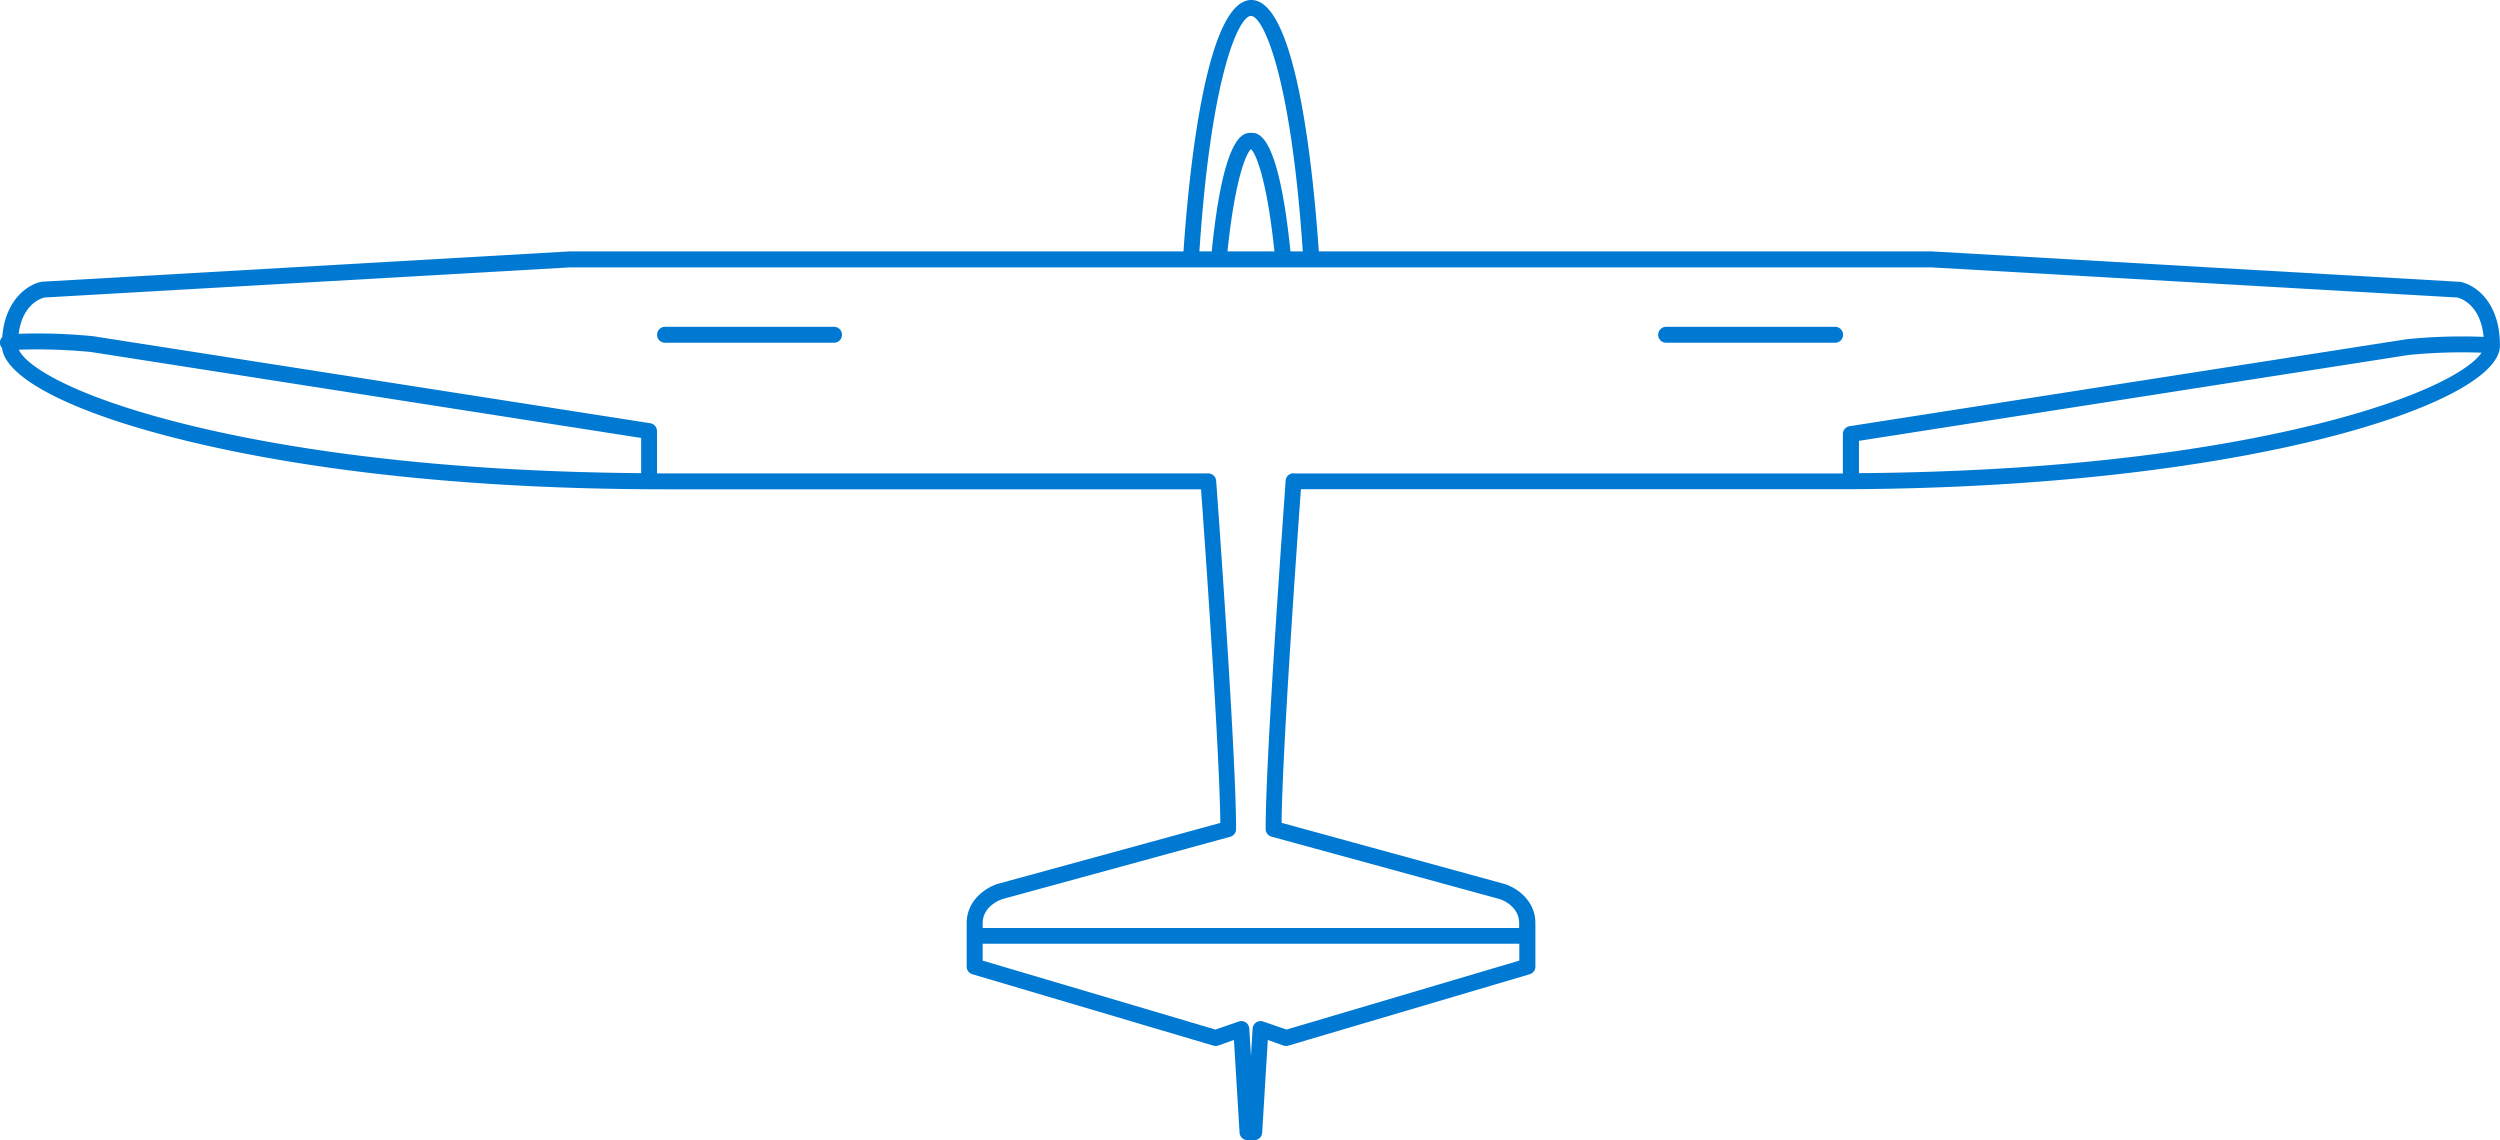 <svg xmlns="http://www.w3.org/2000/svg" viewBox="0 0 444.51 202.74"><defs><style>.cls-1{fill:#0079d3;}</style></defs><g id="Layer_2" data-name="Layer 2"><g id="Layer_1-2" data-name="Layer 1"><path class="cls-1" d="M444.5,61.56s0-.08,0-.12c0-8-4.67-10.92-7.14-11.34l-.16,0L343.49,44.7h-109c-1-14.46-4-44.7-12-44.7s-11.08,30.24-12.06,44.7H101.28L7.64,50.08l-.16,0c-2.31.39-6.54,3-7.08,9.84A1.43,1.43,0,0,0,0,61.08a1.38,1.38,0,0,0,.36.79C1,67.21,12.55,73.21,31.63,78c16.25,4.09,44.48,9,86.75,9h95.17c.55,7.59,3.28,45.87,3.43,59.32l-39.55,10.83c-1.92.57-5.55,2.78-5.55,7v7.71a1.41,1.41,0,0,0,1,1.36l42.84,12.69a1.4,1.4,0,0,0,.86,0l2.82-1,1,16.49a1.42,1.42,0,0,0,1.42,1.33H223a1.42,1.42,0,0,0,1.42-1.33l1-16.49,2.81,1a1.4,1.4,0,0,0,.86,0L272,173.22a1.41,1.41,0,0,0,1-1.36v-7.71c0-4.24-3.63-6.45-5.58-7L227.87,146.3c.15-13.45,2.89-51.73,3.44-59.32h97.82C399.25,86.61,444,71.89,444.5,61.62v-.06ZM222.43,2.83c2.11,0,7.08,10.29,9.21,41.87h-2.19c-2.16-21.07-5.68-21.08-7-21.08s-4.87,0-7,21.08h-2.19C215.35,13.12,220.32,2.83,222.43,2.83ZM226.6,44.7h-8.35c1.38-13.18,3.36-17.47,4.18-18.18C223.24,27.23,225.22,31.52,226.6,44.7ZM3.35,62.18a99.44,99.44,0,0,1,12.85.41L114,77.87v6.26c-39.55-.32-66.15-4.95-81.66-8.86C12.78,70.34,4.62,65.05,3.35,62.18Zm225.4,120.88-4.15-1.43a1.42,1.42,0,0,0-1.88,1.25l-.29,4.92-.3-4.92a1.41,1.41,0,0,0-1.87-1.25l-4.15,1.43L174.72,170.8v-3h95.42v3ZM230,84.15a1.41,1.41,0,0,0-1.41,1.31c0,.48-3.55,48.2-3.55,61.92a1.41,1.41,0,0,0,1,1.37l40.53,11.09c.15,0,3.54,1.14,3.54,4.31V165H174.72v-.83c0-3.17,3.38-4.26,3.49-4.3l40.57-11.1a1.41,1.41,0,0,0,1-1.37c0-13.72-3.51-61.44-3.54-61.92a1.43,1.43,0,0,0-1.42-1.31h-98V76.65a1.43,1.43,0,0,0-1.2-1.4L16.57,59.78a99.46,99.46,0,0,0-13.25-.43C4,54,7.41,53,7.91,52.9l93.45-5.36H343.41l93.53,5.36c.55.14,4.11,1.23,4.66,7a96.72,96.72,0,0,0-13.73.42l-99,15.46a1.42,1.42,0,0,0-1.2,1.4v7H230Zm182.53-8.88c-15.56,3.92-42.26,8.56-82,8.86V78.38l97.7-15.26a96.93,96.93,0,0,1,13-.41C439.25,65.66,430.94,70.63,412.52,75.27Z"/><path class="cls-1" d="M326.17,58.11h-29.8a1.42,1.42,0,1,0,0,2.83h29.8a1.42,1.42,0,1,0,0-2.83Z"/><path class="cls-1" d="M148.17,58.11h-29.8a1.42,1.42,0,1,0,0,2.83h29.8a1.42,1.42,0,1,0,0-2.83Z"/></g></g></svg>